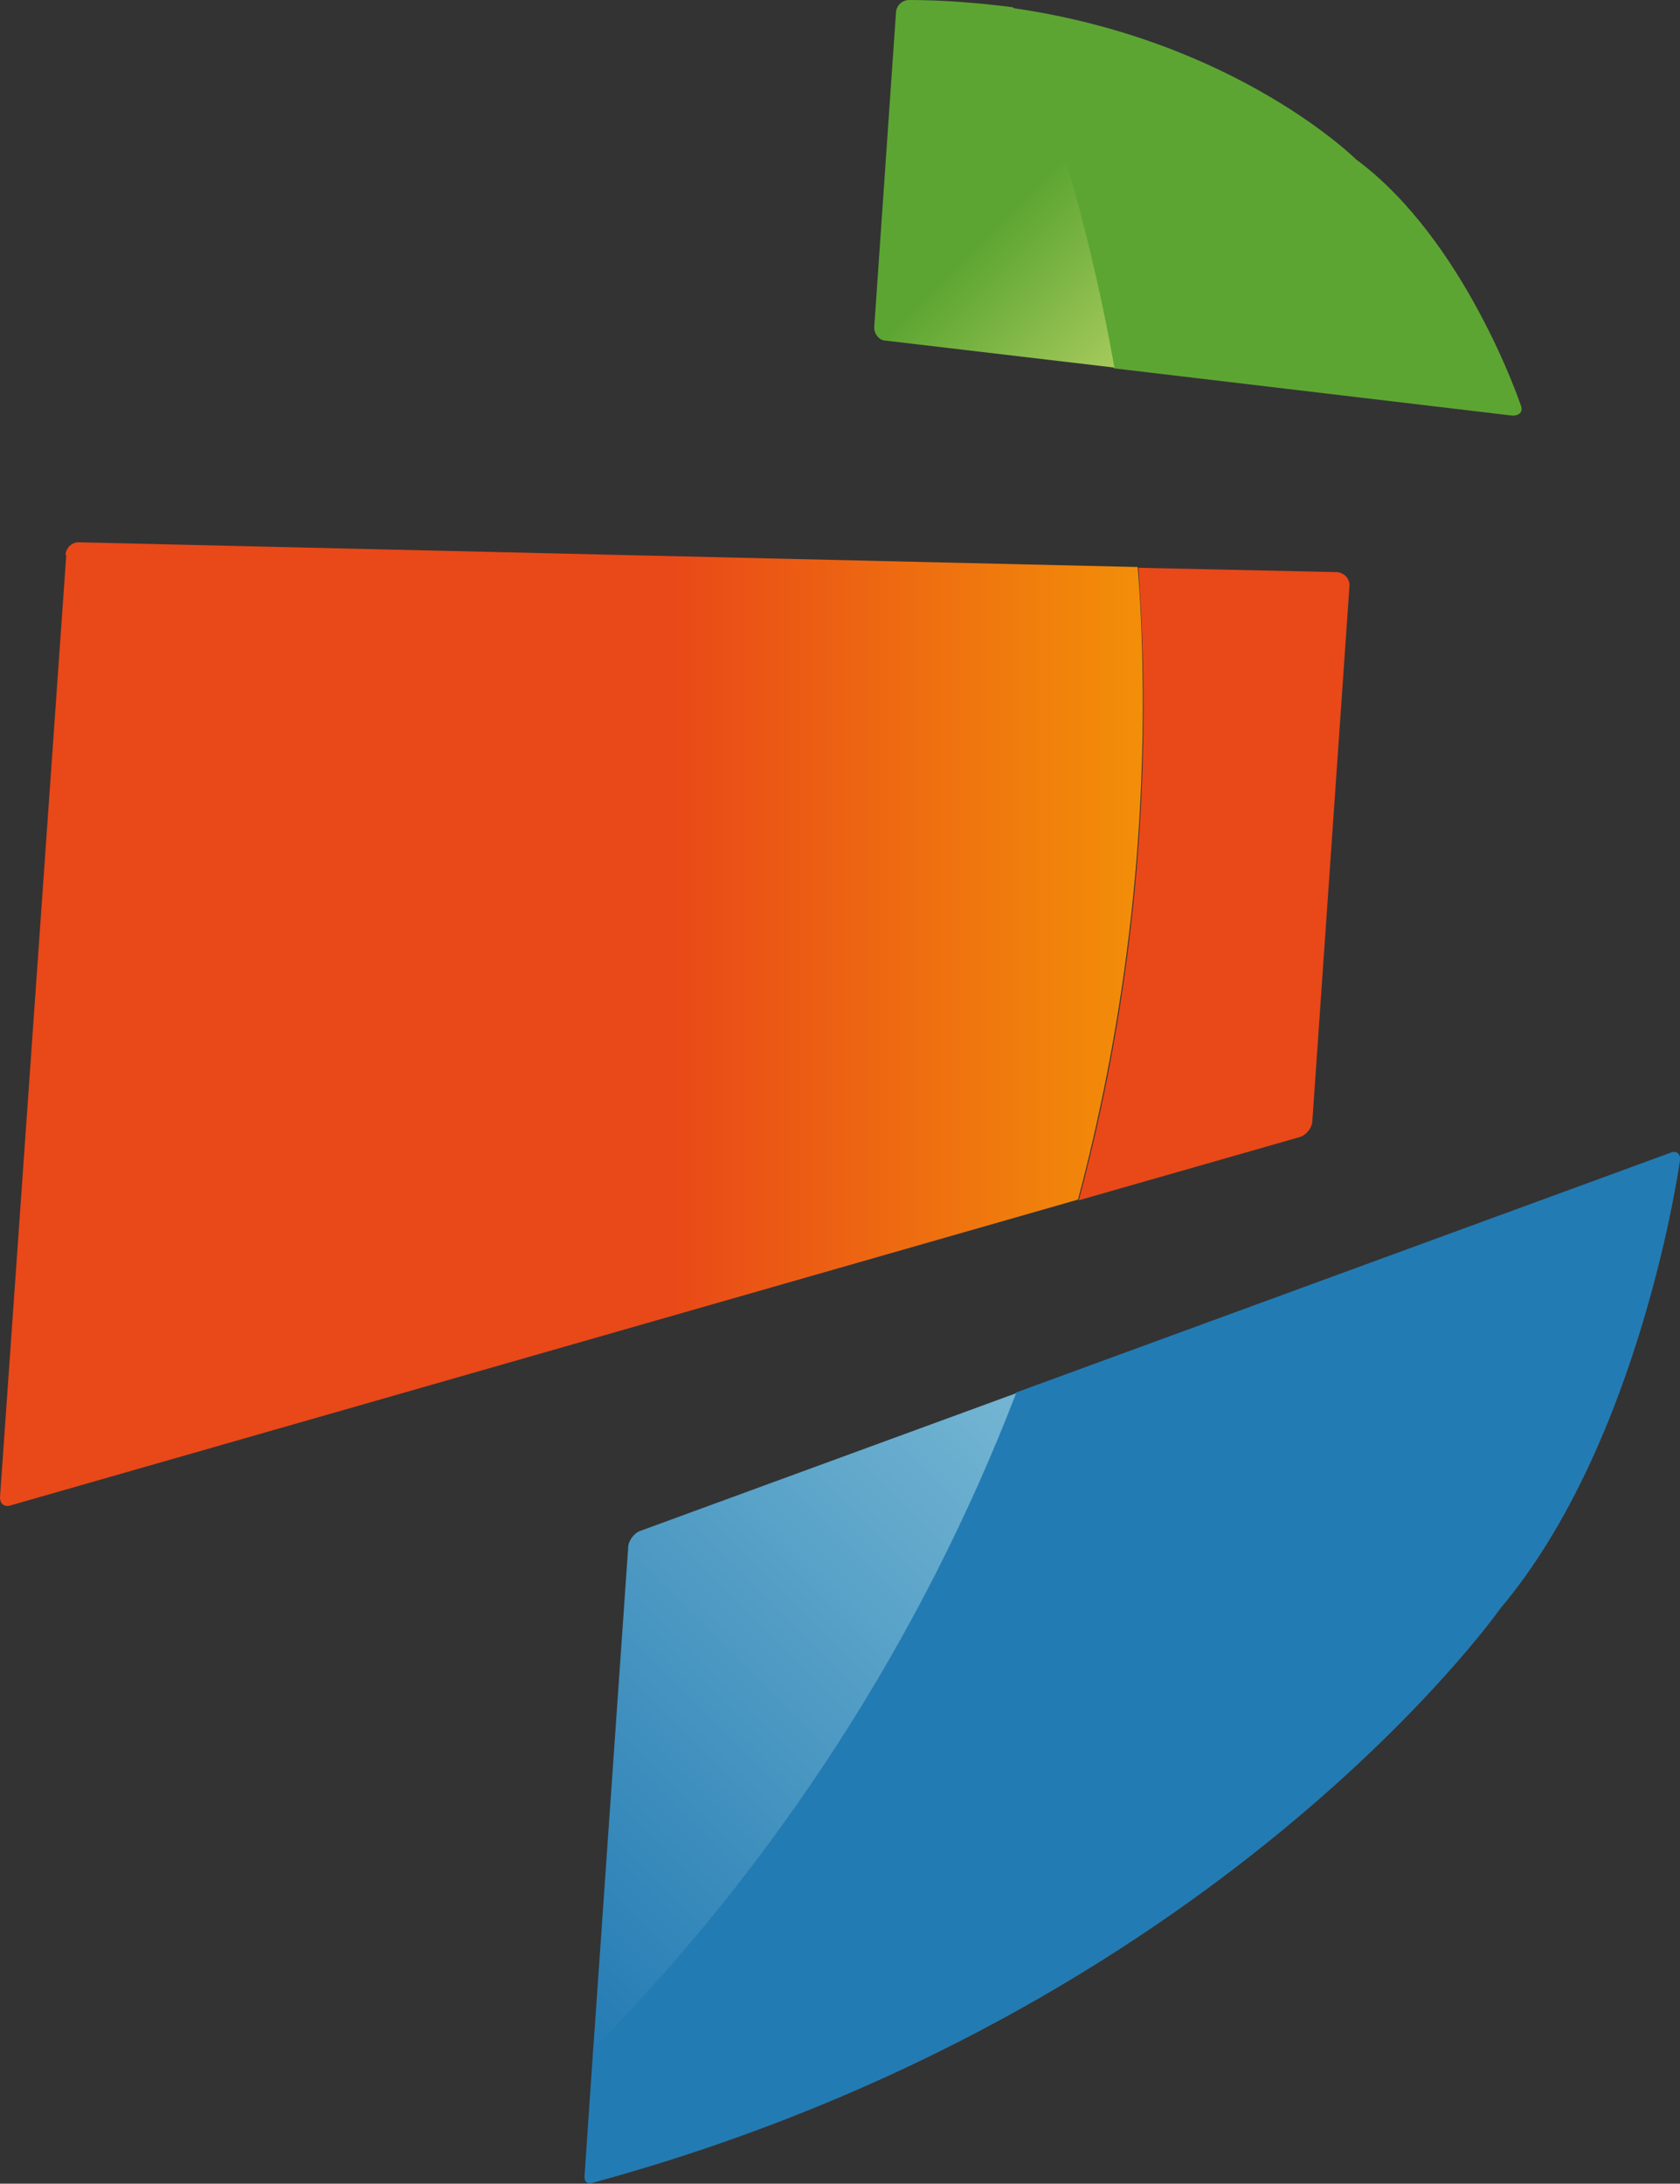 <?xml version="1.0" encoding="UTF-8"?>
<svg id="_レイヤー_1" data-name="レイヤー_1" xmlns="http://www.w3.org/2000/svg"
  xmlns:xlink="http://www.w3.org/1999/xlink" version="1.1" viewBox="0 0 230.8 300">
  <rect x="0" y="0" width="230.8" height="300" fill="#333333" stroke="none"/>
  <!-- Generator: Adobe Illustrator 29.1.0, SVG Export Plug-In . SVG Version: 2.1.0 Build 142)  -->
  <defs>
    <style>
      .st0 {
      fill: #e94818;
      }

      .st1 {
      fill: url(#gradient3);
      }

      .st2 {
      fill: url(#gradient2);
      }

      .st3 {
      fill: #5ca532;
      }

      .st4 {
      fill: #237bb3;
      }

      .st5 {
      fill: url(#gradient1);
      }
    </style>
    <linearGradient id="gradient1" data-name="gradient1" x1="487.8" y1="226.2" x2="488.8"
      y2="226.2" gradientTransform="translate(49362.7 -22668.1) rotate(-180) scale(100.8 -100.8)"
      gradientUnits="userSpaceOnUse">
      <stop offset="0" stop-color="#f8b500" />
      <stop offset="1" stop-color="#e94818" />
    </linearGradient>
    <linearGradient id="gradient2" data-name="gradient2" x1="485.8" y1="223.2" x2="486.8"
      y2="223.2" gradientTransform="translate(19600.1 -52344.8) rotate(135) scale(104.8 -104.8)"
      gradientUnits="userSpaceOnUse">
      <stop offset="0" stop-color="#72b4d2" />
      <stop offset="1" stop-color="#237bb3" />
    </linearGradient>
    <linearGradient id="gradient3" data-name="gradient3" x1="485.2" y1="228.5" x2="486.2"
      y2="228.5" gradientTransform="translate(90969.5 32717.1) rotate(-135) scale(179.9 -179.9)"
      gradientUnits="userSpaceOnUse">
      <stop offset="0" stop-color="#f7f28a" />
      <stop offset=".3" stop-color="#5ca532" />
      <stop offset="1" stop-color="#5ca532" />
    </linearGradient>
  </defs>
  <path class="st0"
    d="M148.2,164.9l30.4-8.7c.9-.3,1.7-1.3,1.7-2.3l5.1-73.5c0-.9-.7-1.7-1.7-1.8l-27.3-.6c.4,6.2.7,12.5.7,18.8,0,23.6-3.1,46.4-8.9,68.1" />
  <path class="st4"
    d="M229.4,158.4l-89.8,32.9c-13,33.7-32.8,64.4-58.1,90.1l-1.2,17.6c0,.9.5,1.1,1.4.8,85.5-23.4,124.4-78.8,124.4-78.8,19.4-23,24.7-61.6,24.7-61.6.1-.9-.5-1.4-1.4-1" />
  <path class="st3"
    d="M207.8,57.1c1,0,1.5-.6,1.1-1.5,0,0-7.6-22.6-22.6-33.7,0,0-16.5-16.4-47.2-20.8,6.2,16,10.9,32.6,13.9,49.5l54.8,6.5Z" />
  <path class="st5"
    d="M9.1,76.3L0,205.7c0,.9.6,1.4,1.5,1.1l146.6-42c5.9-22.2,8.9-45.1,8.9-68.1,0-6.3-.2-12.6-.7-18.8l-145.5-3.4h0c-.9,0-1.7.7-1.8,1.7" />
  <path class="st2"
    d="M88,210.3c-.9.3-1.7,1.4-1.7,2.3l-4.8,68.9c25.3-25.7,45.1-56.4,58.1-90.1l-51.6,18.9Z" />
  <path class="st1"
    d="M123.1,1.6l-3,43.4c0,.9.7,1.8,1.6,1.8l31.4,3.7c-3-16.9-7.6-33.5-13.9-49.5C134.4.4,129.7,0,124.9,0h0c-.9,0-1.7.7-1.8,1.6" />
</svg>
